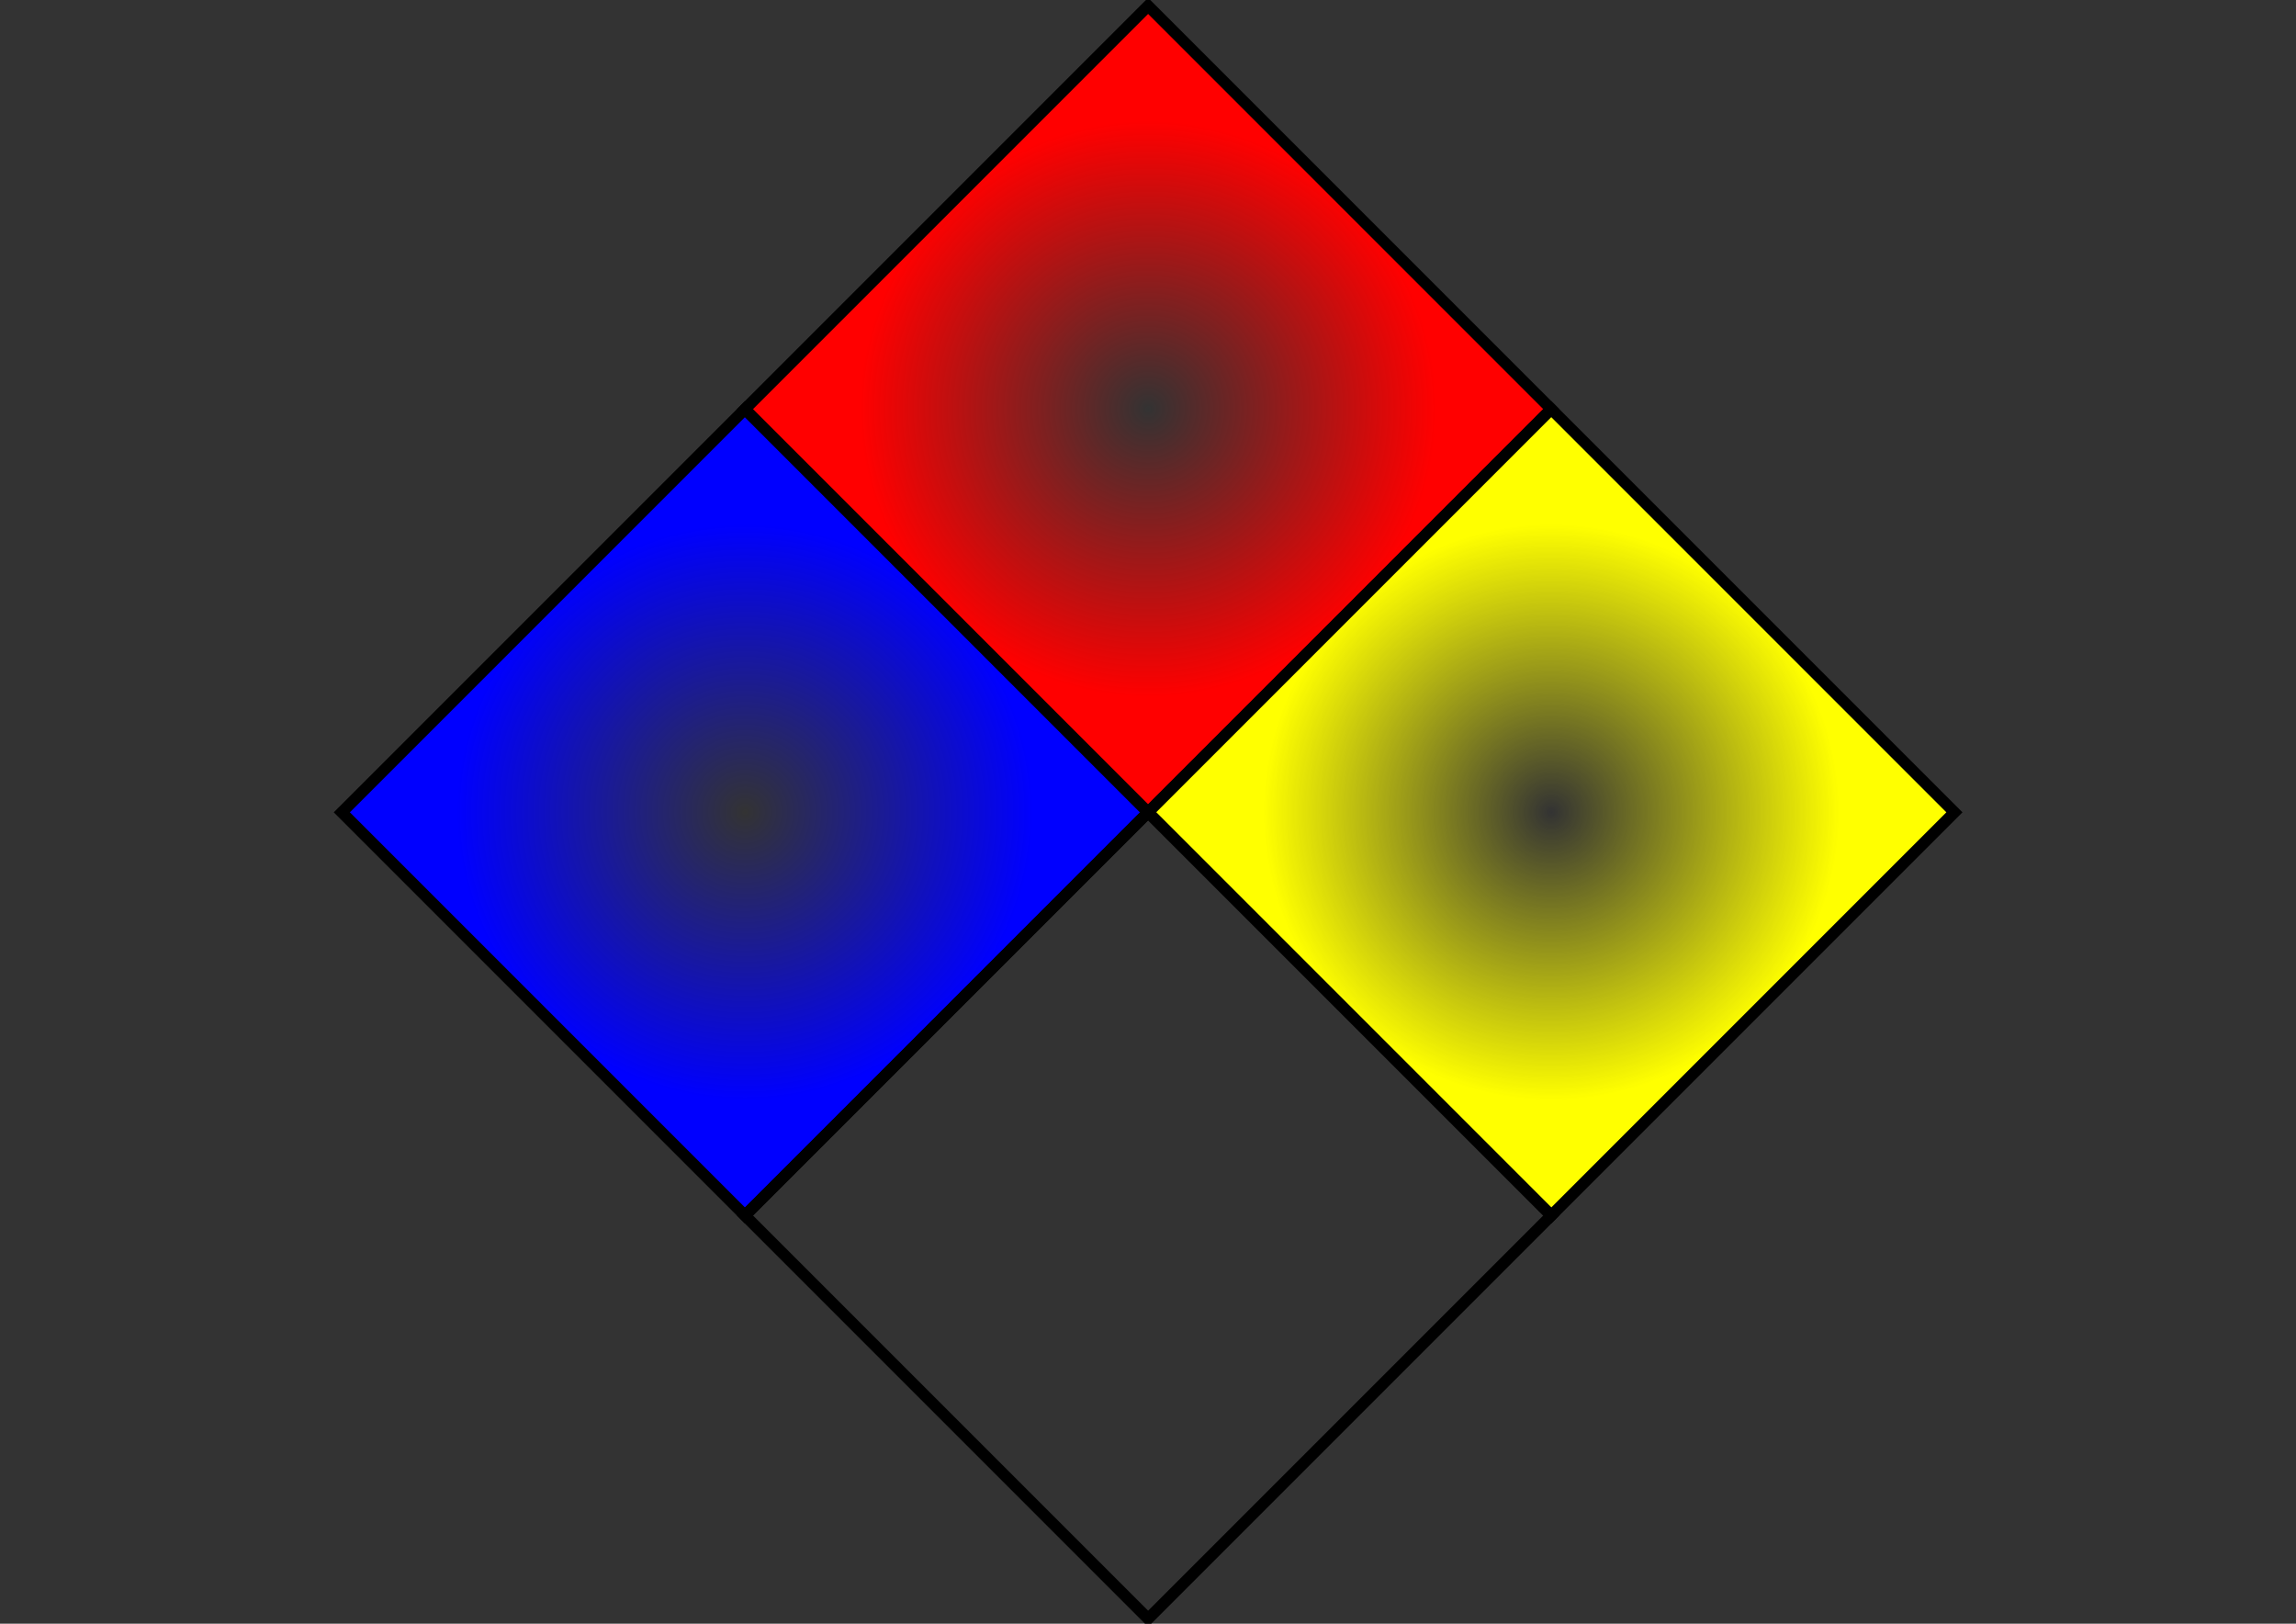 <?xml version="1.0" encoding="UTF-8" standalone="no"?>
<!-- Created with Inkscape (http://www.inkscape.org/) --><svg height="744.094" id="svg2" version="1.0" width="1052.362" x="0" xmlns="http://www.w3.org/2000/svg" xmlns:svg="http://www.w3.org/2000/svg" xmlns:xlink="http://www.w3.org/1999/xlink" y="0">
  <rect width="100%" height="100%" fill="#333333" stroke="none"/>
  <defs id="defs3">
    <linearGradient id="linearGradient6736">
      <stop id="stop6738" offset="0" style="stop-color:#ffff00;stop-opacity:0;"/>
      <stop id="stop6740" offset="1" style="stop-color:#ffff00;stop-opacity:1;"/>
    </linearGradient>
    <linearGradient id="linearGradient5972">
      <stop id="stop5974" offset="0" style="stop-color:#ff0000;stop-opacity:0;"/>
      <stop id="stop5976" offset="1" style="stop-color:#ff0000;stop-opacity:1;"/>
    </linearGradient>
    <linearGradient id="linearGradient2160">
      <stop id="stop2162" offset="0" style="stop-color:#0000ff;stop-opacity:0;"/>
      <stop id="stop2164" offset="1" style="stop-color:#0000ff;stop-opacity:1;"/>
    </linearGradient>
    <radialGradient cx="265.144" cy="300.577" fx="265.144" fy="300.577" gradientTransform="matrix(1.003,0,0,1.003,-0.235,-0.347)" gradientUnits="userSpaceOnUse" id="radialGradient2166" r="89.186" xlink:href="#linearGradient2160"/>
    <radialGradient cx="265.144" cy="300.577" fx="265.144" fy="300.577" gradientTransform="matrix(1.003,0,0,1.003,-0.235,-177.512)" gradientUnits="userSpaceOnUse" id="radialGradient2928" r="89.186" xlink:href="#linearGradient5972"/>
    <radialGradient cx="265.144" cy="300.577" fx="265.144" fy="300.577" gradientTransform="matrix(1.003,0,0,1.003,176.931,-177.512)" gradientUnits="userSpaceOnUse" id="radialGradient2932" r="89.186" xlink:href="#linearGradient6736"/>
    <radialGradient cx="265.144" cy="300.577" fx="265.144" fy="300.577" gradientTransform="matrix(1.003,0,-6.036350e-18,1.003,-0.235,-0.347)" gradientUnits="userSpaceOnUse" id="radialGradient10542" r="89.186" xlink:href="#linearGradient2160"/>
    <radialGradient cx="265.144" cy="300.577" fx="265.144" fy="300.577" gradientTransform="matrix(1.003,0,-6.036350e-18,1.003,-0.235,-177.512)" gradientUnits="userSpaceOnUse" id="radialGradient10544" r="89.186" xlink:href="#linearGradient5972"/>
    <radialGradient cx="265.144" cy="300.577" fx="265.144" fy="300.577" gradientTransform="matrix(1.003,0,-6.036350e-18,1.003,176.931,-177.512)" gradientUnits="userSpaceOnUse" id="radialGradient10546" r="89.186" xlink:href="#linearGradient6736"/>
  </defs>
  <g id="layer1">
    <g id="g10536" transform="matrix(1.043,1.043,-1.043,1.043,378.407,-219.048)">
      <rect height="177.165" id="rect1374" style="fill:url(#radialGradient10542);fill-opacity:1;fill-rule:evenodd;stroke:#000000;stroke-width:3.543;stroke-linecap:butt;stroke-linejoin:miter;stroke-miterlimit:4;stroke-opacity:1" width="177.165" x="177.165" y="212.598"/>
      <rect height="177.165" id="rect2926" style="fill:url(#radialGradient10544);fill-opacity:1;fill-rule:evenodd;stroke:#000000;stroke-width:3.543;stroke-linecap:butt;stroke-linejoin:miter;stroke-miterlimit:4;stroke-opacity:1" width="177.165" x="177.165" y="35.433"/>
      <rect height="177.165" id="rect2930" style="fill:url(#radialGradient10546);fill-opacity:1;fill-rule:evenodd;stroke:#000000;stroke-width:3.543;stroke-linecap:butt;stroke-linejoin:miter;stroke-miterlimit:4;stroke-opacity:1" width="177.165" x="354.331" y="35.433"/>
      <rect height="177.165" id="rect6742" style="fill:none;fill-opacity:1;fill-rule:evenodd;stroke:#000000;stroke-width:3.543;stroke-linecap:butt;stroke-linejoin:miter;stroke-miterlimit:4;stroke-opacity:1" width="177.165" x="354.331" y="212.598"/>
    </g>
  </g>
</svg>
